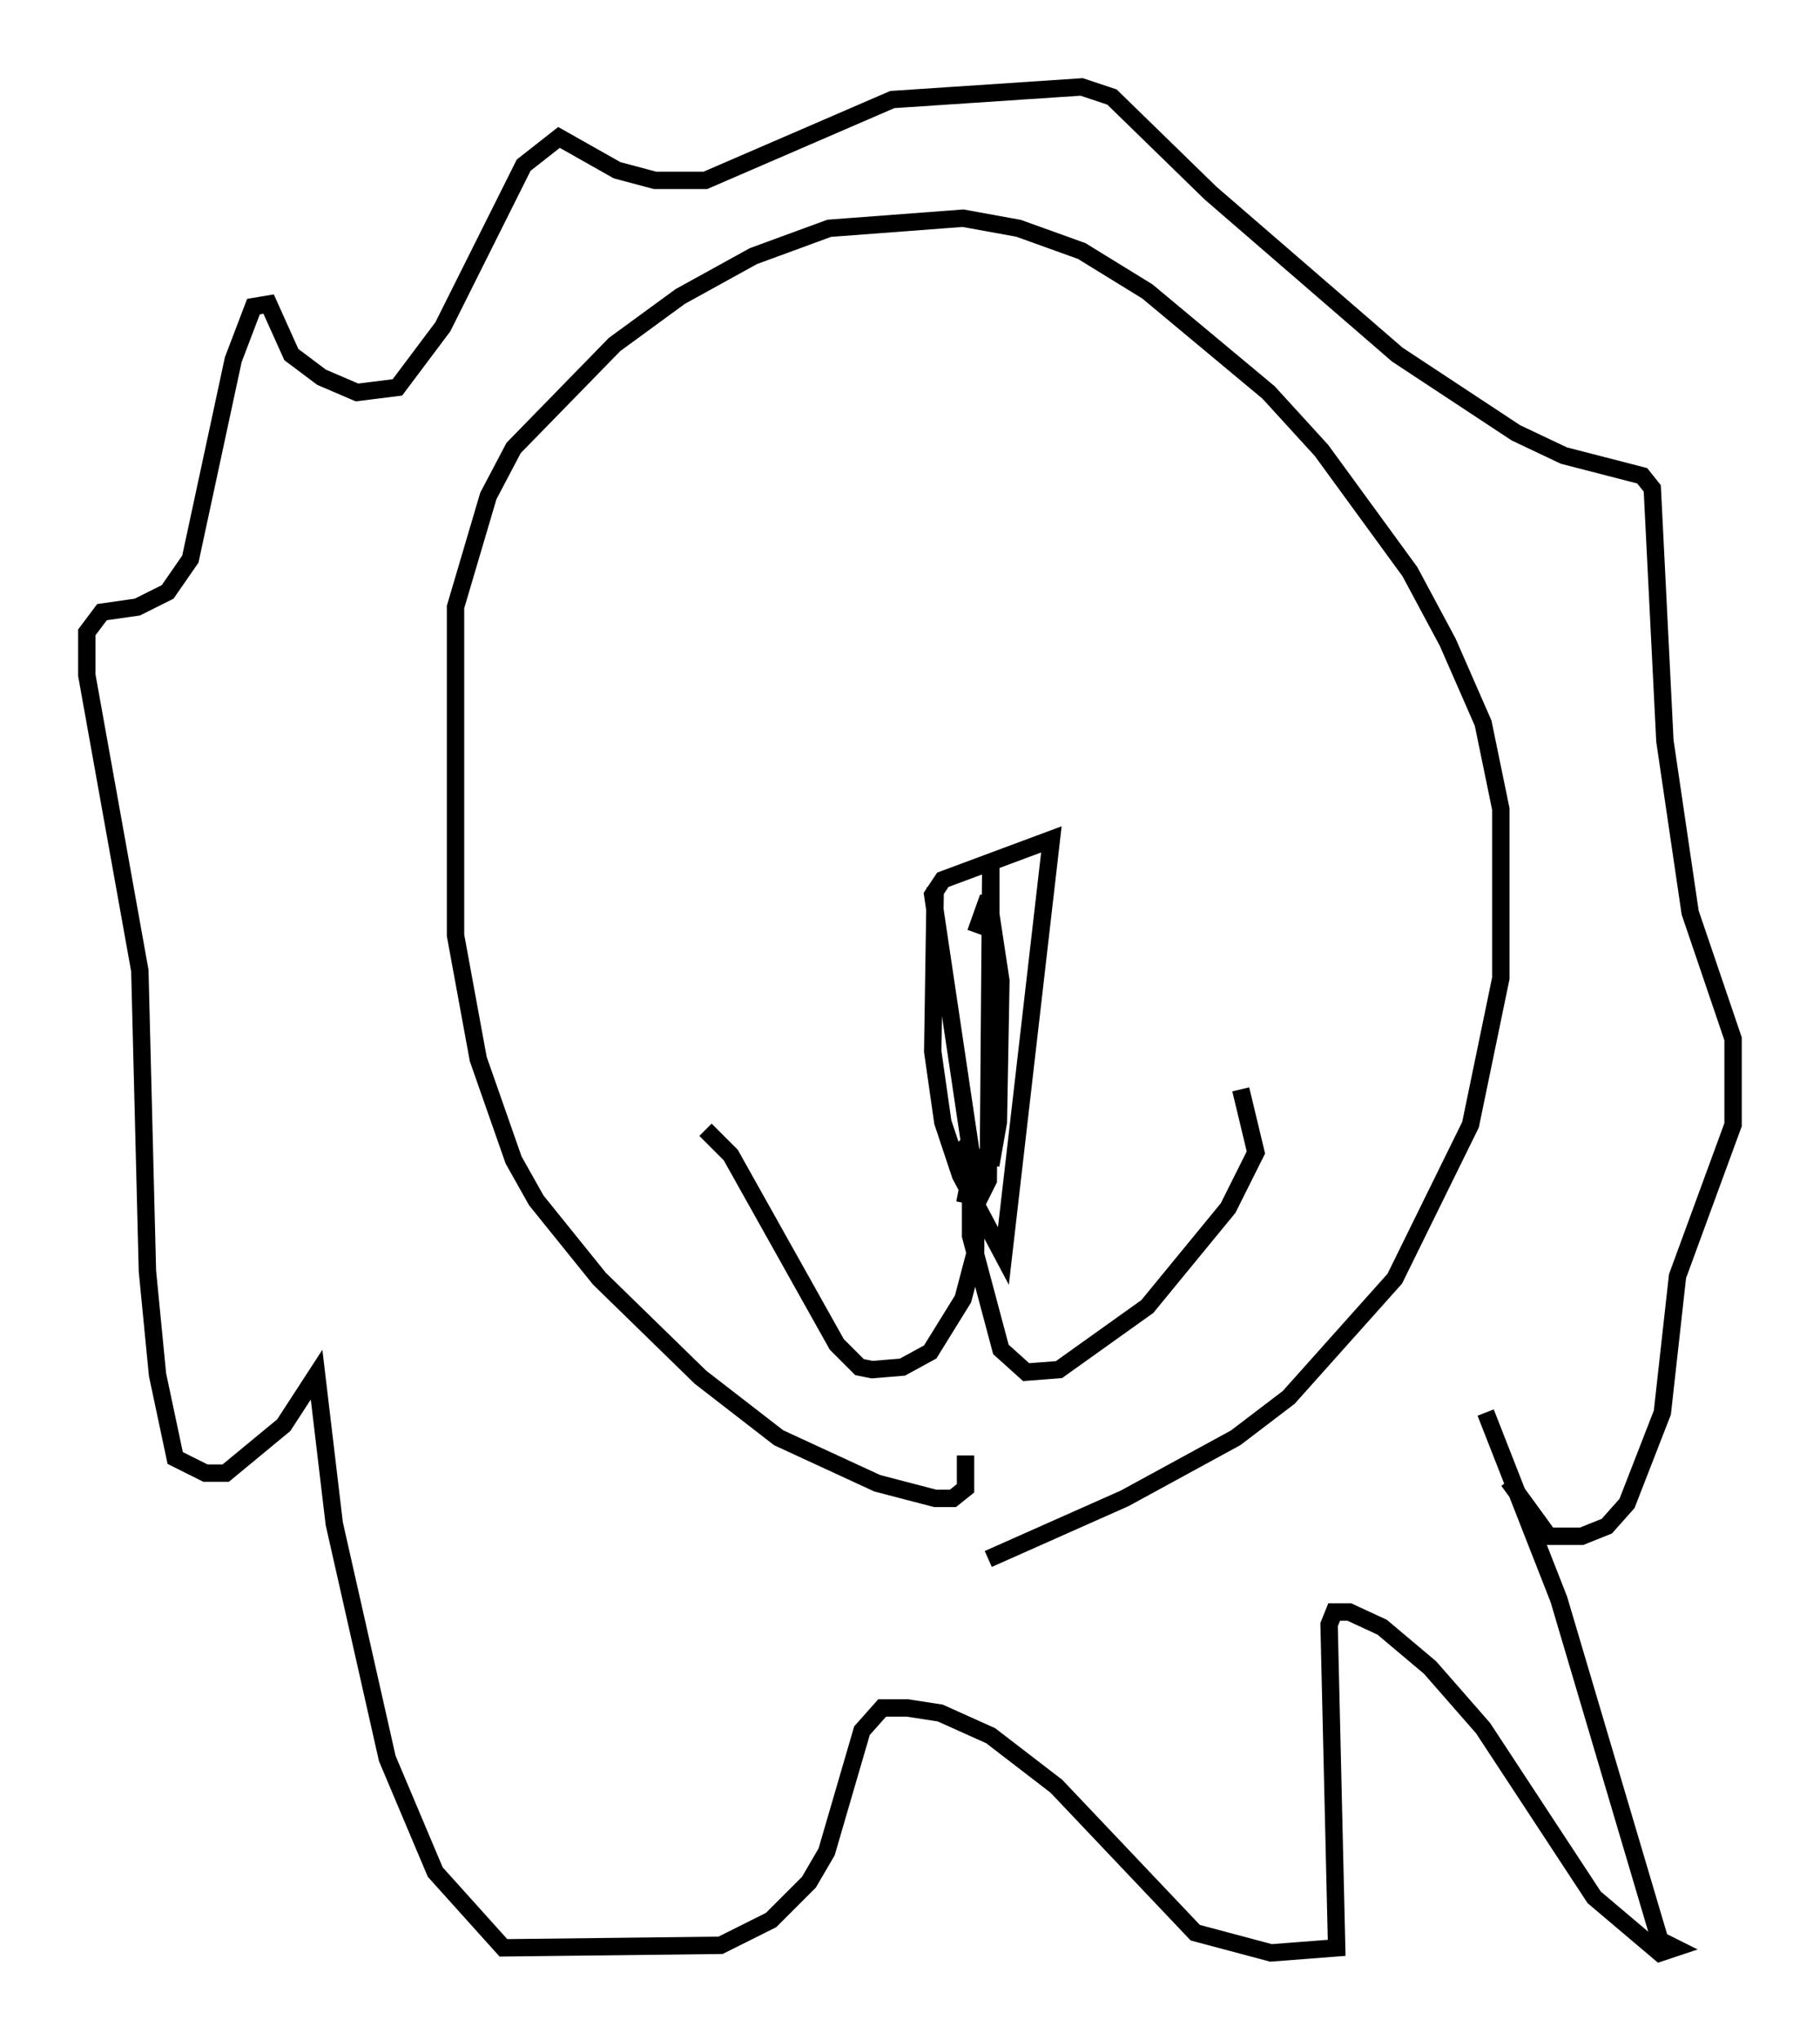 <?xml version="1.0" encoding="utf-8" ?>
<svg baseProfile="full" height="117.341" version="1.1" width="104.704" xmlns="http://www.w3.org/2000/svg" xmlns:ev="http://www.w3.org/2001/xml-events" xmlns:xlink="http://www.w3.org/1999/xlink"><defs /><rect fill="white" height="117.341" width="104.704" x="0" y="0" /><path d="M54.676, 90.117 m2.179, -0.436 l7.844, -3.486 6.391, -3.486 l3.05, -2.324 6.101, -6.827 l4.358, -8.86 1.743, -8.425 l0.0, -9.732 -1.017, -4.939 l-2.034, -4.648 -2.179, -4.067 l-5.084, -6.972 -3.05, -3.341 l-6.972, -5.81 -3.777, -2.324 l-3.631, -1.307 -3.196, -0.581 l-7.698, 0.581 -4.358, 1.598 l-4.212, 2.324 -3.777, 2.76 l-5.81, 5.955 -1.453, 2.76 l-1.888, 6.391 0.0, 18.883 l1.307, 7.117 2.034, 5.81 l1.307, 2.324 3.631, 4.503 l5.81, 5.665 4.503, 3.486 l5.665, 2.615 3.341, 0.872 l1.017, 0.0 0.726, -0.581 l0.0, -1.888 m-1.743, -32.681 l-0.145, 9.441 0.581, 4.067 l1.017, 3.05 2.469, 4.648 l2.76, -23.966 -6.246, 2.324 l-0.581, 0.872 2.615, 17.575 l0.581, -1.162 0.145, -18.302 l0.0, 17.43 0.436, -2.469 l0.145, -8.134 -0.726, -4.793 l-0.726, 2.034 m-0.872, 11.911 l0.872, 1.017 0.0, 5.374 l-0.726, 2.76 -1.888, 3.05 l-1.598, 0.872 -1.743, 0.145 l-0.726, -0.145 -1.307, -1.307 l-6.101, -10.894 -1.453, -1.453 m14.525, 3.631 l0.726, 0.145 0.0, 2.324 l1.743, 6.536 1.453, 1.307 l1.888, -0.145 5.084, -3.631 l4.648, -5.665 1.598, -3.196 l-0.872, -3.631 m14.089, 18.592 l4.212, 10.749 5.81, 19.609 l0.872, 0.436 -0.872, 0.291 l-3.777, -3.196 -6.391, -9.732 l-3.05, -3.486 -2.76, -2.324 l-1.888, -0.872 -0.872, 0.0 l-0.291, 0.726 0.436, 18.592 l-3.777, 0.291 -4.358, -1.162 l-7.989, -8.425 -3.777, -2.905 l-2.905, -1.307 -1.888, -0.291 l-1.453, 0.0 -1.162, 1.307 l-2.034, 6.972 -1.017, 1.743 l-2.179, 2.179 -2.905, 1.453 l-12.492, 0.145 -3.922, -4.358 l-2.76, -6.536 -3.05, -13.508 l-1.017, -8.57 -1.888, 2.905 l-3.341, 2.76 -1.162, 0.0 l-1.743, -0.872 -1.017, -4.793 l-0.581, -5.955 -0.436, -17.285 l-3.05, -16.994 0.0, -2.469 l0.872, -1.162 2.034, -0.291 l1.743, -0.872 1.307, -1.888 l2.469, -11.475 1.162, -3.05 l0.872, -0.145 1.307, 2.905 l1.743, 1.307 2.034, 0.872 l2.324, -0.291 2.615, -3.486 l4.648, -9.296 2.034, -1.598 l3.341, 1.888 2.179, 0.581 l2.905, 0.0 10.749, -4.648 l10.894, -0.726 1.743, 0.581 l5.665, 5.52 10.749, 9.296 l6.827, 4.503 2.76, 1.307 l4.503, 1.162 0.581, 0.726 l0.726, 14.525 1.453, 9.877 l2.469, 7.263 0.0, 4.939 l-3.196, 8.715 -0.872, 7.844 l-2.034, 5.229 -1.162, 1.307 l-1.453, 0.581 -1.888, 0.0 l-2.324, -3.196 m-16.849, -38.056 l0.0, 0.0 " fill="none" stroke="black" stroke-width="1" /></svg>